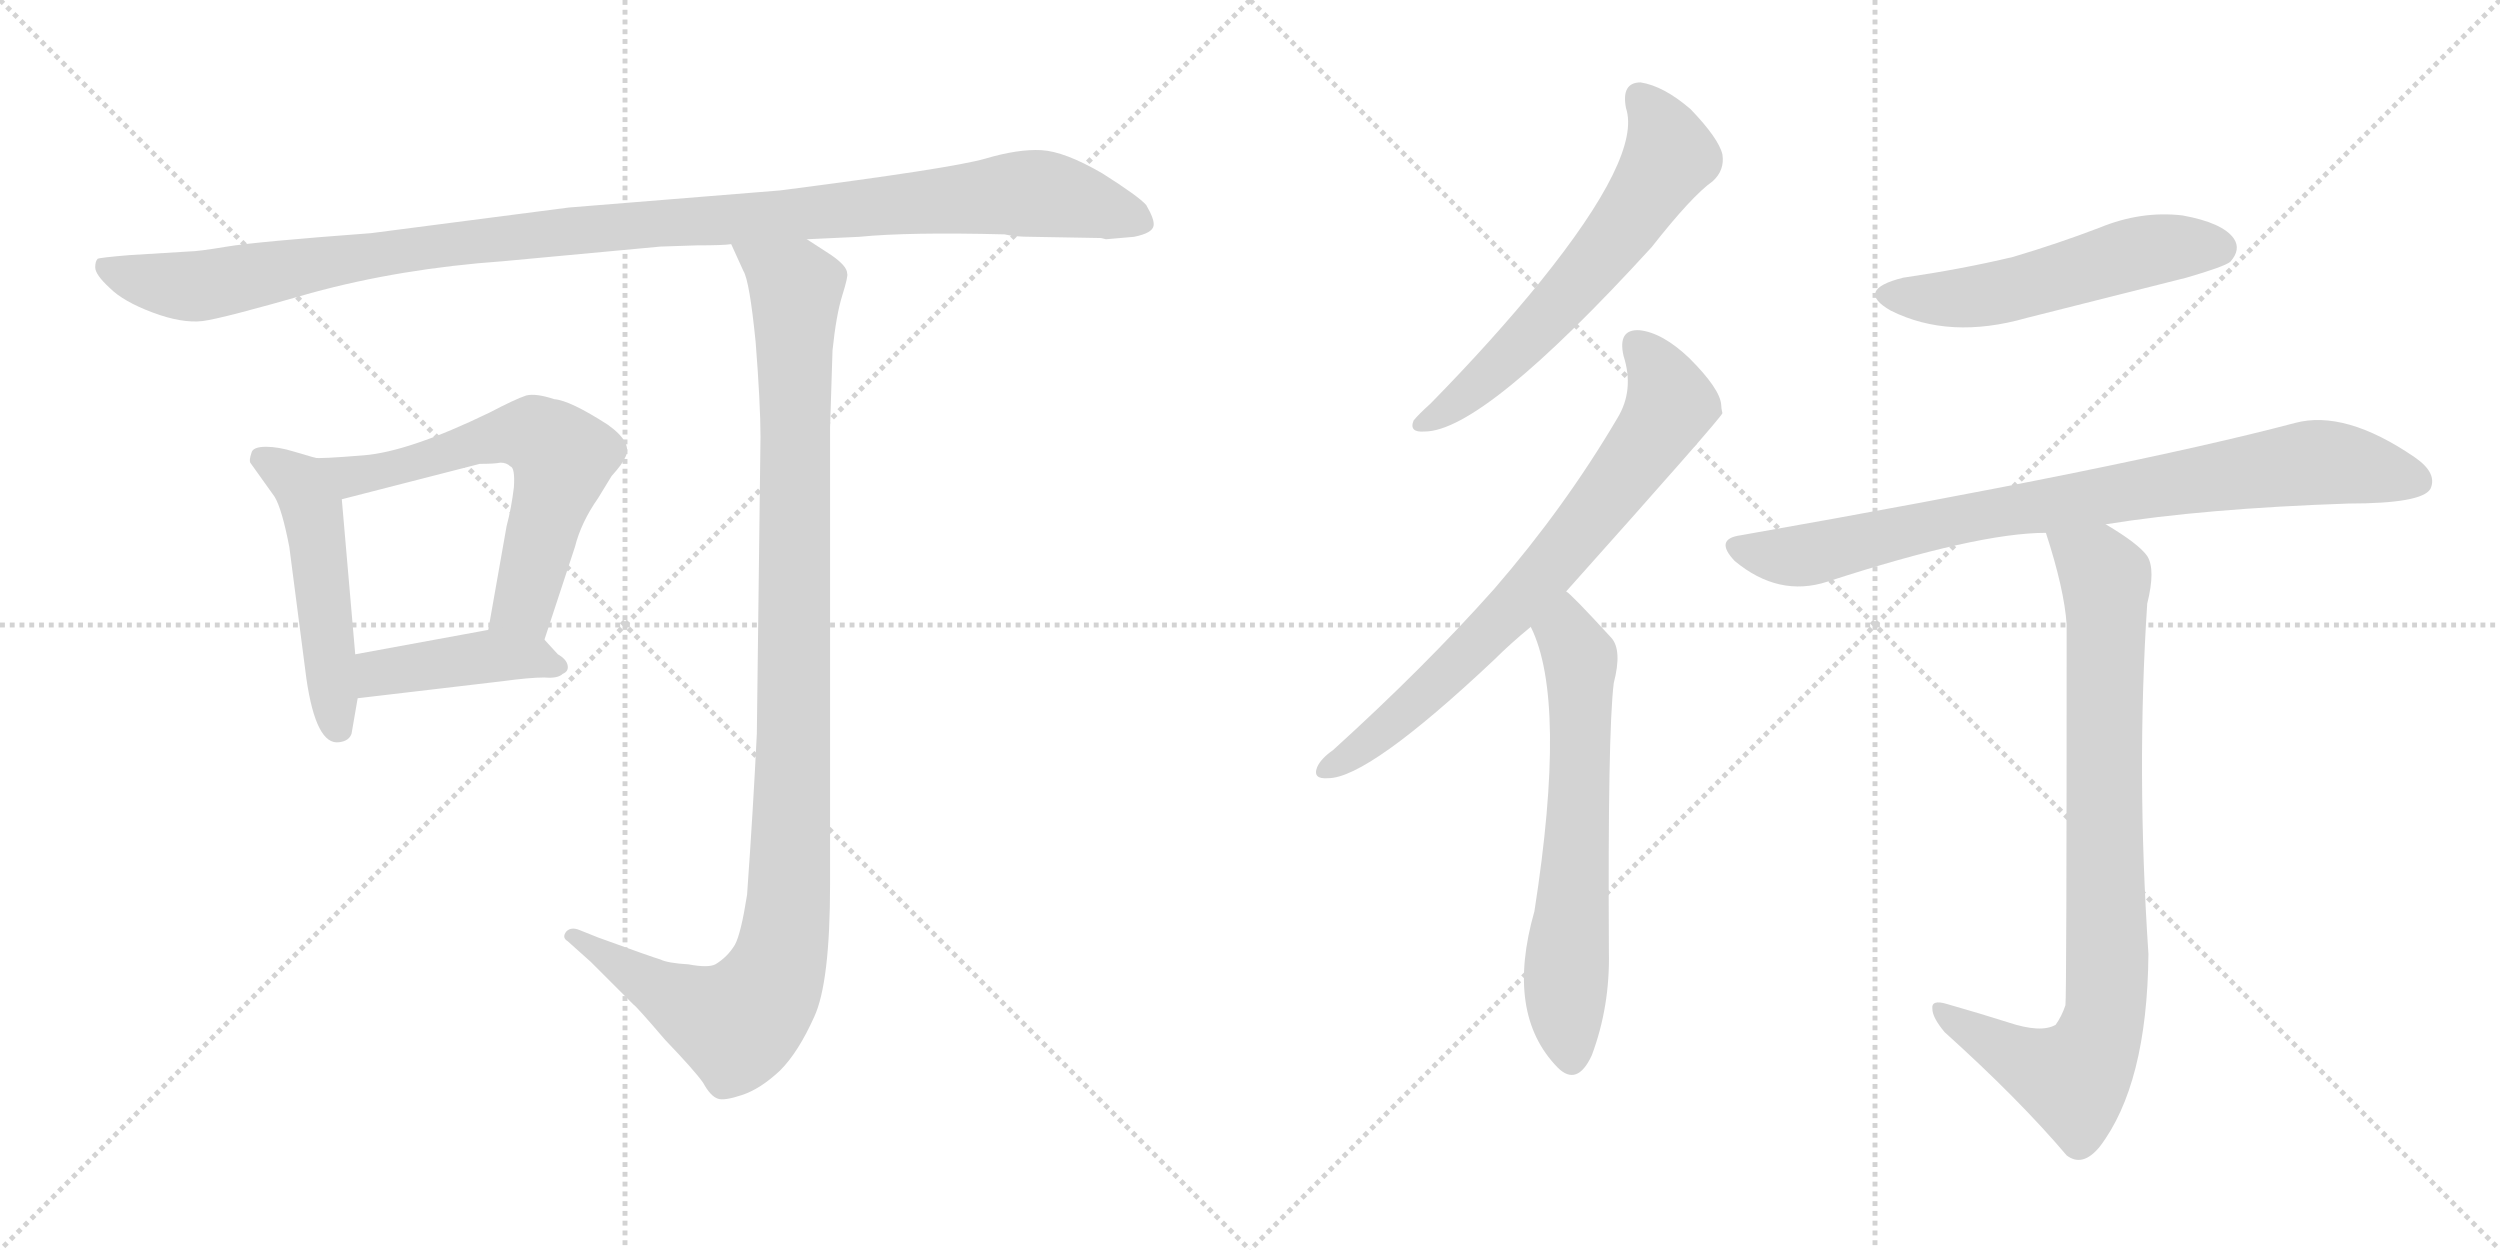 <svg version="1.1" viewBox="0 0 2048 1024" xmlns="http://www.w3.org/2000/svg">
  <g stroke="lightgray" stroke-dasharray="1,1" stroke-width="1" transform="scale(4, 4)">
    <line x1="0" y1="0" x2="256" y2="256"></line>
    <line x1="256" y1="0" x2="0" y2="256"></line>
    <line x1="128" y1="0" x2="128" y2="256"></line>
    <line x1="0" y1="128" x2="256" y2="128"></line>
    <line x1="256" y1="0" x2="512" y2="256"></line>
    <line x1="512" y1="0" x2="256" y2="256"></line>
    <line x1="384" y1="0" x2="384" y2="256"></line>
    <line x1="256" y1="128" x2="512" y2="128"></line>
  </g>
<g transform="scale(1, -1) translate(0, -850)">
   <style type="text/css">
    @keyframes keyframes0 {
      from {
       stroke: black;
       stroke-dashoffset: 1119;
       stroke-width: 128;
       }
       78% {
       animation-timing-function: step-end;
       stroke: black;
       stroke-dashoffset: 0;
       stroke-width: 128;
       }
       to {
       stroke: black;
       stroke-width: 1024;
       }
       }
       #make-me-a-hanzi-animation-0 {
         animation: keyframes0 1.161s both;
         animation-delay: 0s;
         animation-timing-function: linear;
       }
    @keyframes keyframes1 {
      from {
       stroke: black;
       stroke-dashoffset: 495;
       stroke-width: 128;
       }
       62% {
       animation-timing-function: step-end;
       stroke: black;
       stroke-dashoffset: 0;
       stroke-width: 128;
       }
       to {
       stroke: black;
       stroke-width: 1024;
       }
       }
       #make-me-a-hanzi-animation-1 {
         animation: keyframes1 0.653s both;
         animation-delay: 1.161s;
         animation-timing-function: linear;
       }
    @keyframes keyframes2 {
      from {
       stroke: black;
       stroke-dashoffset: 610;
       stroke-width: 128;
       }
       67% {
       animation-timing-function: step-end;
       stroke: black;
       stroke-dashoffset: 0;
       stroke-width: 128;
       }
       to {
       stroke: black;
       stroke-width: 1024;
       }
       }
       #make-me-a-hanzi-animation-2 {
         animation: keyframes2 0.746s both;
         animation-delay: 1.813s;
         animation-timing-function: linear;
       }
    @keyframes keyframes3 {
      from {
       stroke: black;
       stroke-dashoffset: 421;
       stroke-width: 128;
       }
       58% {
       animation-timing-function: step-end;
       stroke: black;
       stroke-dashoffset: 0;
       stroke-width: 128;
       }
       to {
       stroke: black;
       stroke-width: 1024;
       }
       }
       #make-me-a-hanzi-animation-3 {
         animation: keyframes3 0.593s both;
         animation-delay: 2.56s;
         animation-timing-function: linear;
       }
    @keyframes keyframes4 {
      from {
       stroke: black;
       stroke-dashoffset: 1079;
       stroke-width: 128;
       }
       78% {
       animation-timing-function: step-end;
       stroke: black;
       stroke-dashoffset: 0;
       stroke-width: 128;
       }
       to {
       stroke: black;
       stroke-width: 1024;
       }
       }
       #make-me-a-hanzi-animation-4 {
         animation: keyframes4 1.128s both;
         animation-delay: 3.153s;
         animation-timing-function: linear;
       }
    @keyframes keyframes5 {
      from {
       stroke: black;
       stroke-dashoffset: 609;
       stroke-width: 128;
       }
       66% {
       animation-timing-function: step-end;
       stroke: black;
       stroke-dashoffset: 0;
       stroke-width: 128;
       }
       to {
       stroke: black;
       stroke-width: 1024;
       }
       }
       #make-me-a-hanzi-animation-5 {
         animation: keyframes5 0.746s both;
         animation-delay: 4.281s;
         animation-timing-function: linear;
       }
    @keyframes keyframes6 {
      from {
       stroke: black;
       stroke-dashoffset: 724;
       stroke-width: 128;
       }
       70% {
       animation-timing-function: step-end;
       stroke: black;
       stroke-dashoffset: 0;
       stroke-width: 128;
       }
       to {
       stroke: black;
       stroke-width: 1024;
       }
       }
       #make-me-a-hanzi-animation-6 {
         animation: keyframes6 0.839s both;
         animation-delay: 5.026s;
         animation-timing-function: linear;
       }
    @keyframes keyframes7 {
      from {
       stroke: black;
       stroke-dashoffset: 632;
       stroke-width: 128;
       }
       67% {
       animation-timing-function: step-end;
       stroke: black;
       stroke-dashoffset: 0;
       stroke-width: 128;
       }
       to {
       stroke: black;
       stroke-width: 1024;
       }
       }
       #make-me-a-hanzi-animation-7 {
         animation: keyframes7 0.764s both;
         animation-delay: 5.865s;
         animation-timing-function: linear;
       }
    @keyframes keyframes8 {
      from {
       stroke: black;
       stroke-dashoffset: 528;
       stroke-width: 128;
       }
       63% {
       animation-timing-function: step-end;
       stroke: black;
       stroke-dashoffset: 0;
       stroke-width: 128;
       }
       to {
       stroke: black;
       stroke-width: 1024;
       }
       }
       #make-me-a-hanzi-animation-8 {
         animation: keyframes8 0.68s both;
         animation-delay: 6.63s;
         animation-timing-function: linear;
       }
    @keyframes keyframes9 {
      from {
       stroke: black;
       stroke-dashoffset: 822;
       stroke-width: 128;
       }
       73% {
       animation-timing-function: step-end;
       stroke: black;
       stroke-dashoffset: 0;
       stroke-width: 128;
       }
       to {
       stroke: black;
       stroke-width: 1024;
       }
       }
       #make-me-a-hanzi-animation-9 {
         animation: keyframes9 0.919s both;
         animation-delay: 7.309s;
         animation-timing-function: linear;
       }
    @keyframes keyframes10 {
      from {
       stroke: black;
       stroke-dashoffset: 847;
       stroke-width: 128;
       }
       73% {
       animation-timing-function: step-end;
       stroke: black;
       stroke-dashoffset: 0;
       stroke-width: 128;
       }
       to {
       stroke: black;
       stroke-width: 1024;
       }
       }
       #make-me-a-hanzi-animation-10 {
         animation: keyframes10 0.939s both;
         animation-delay: 8.228s;
         animation-timing-function: linear;
       }
</style>
<path d="M 845.0 656.0 L 902.0 655.0 L 906.0 654.0 L 929.0 656.0 Q 944.0 659.0 945.0 665.0 Q 946.0 670.0 939.0 682.0 Q 933.0 689.0 903.0 708.0 Q 872.0 726.0 853.0 727.0 Q 834.0 728.0 807.0 720.0 Q 779.0 712.0 639.0 694.0 L 466.0 680.0 L 304.0 659.0 Q 210.0 652.0 186.0 648.0 Q 162.0 644.0 155.0 644.0 L 106.0 641.0 Q 82.0 639.0 80.0 638.0 Q 78.0 636.0 78.0 631.0 Q 78.0 625.0 90.0 614.0 Q 101.0 603.0 125.0 594.0 Q 149.0 585.0 166.0 587.0 Q 182.0 589.0 255.0 610.0 Q 328.0 630.0 412.0 636.0 L 541.0 648.0 L 571.0 649.0 Q 593.0 649.0 599.0 650.0 L 661.0 654.0 L 704.0 656.0 Q 744.0 660.0 823.0 658.0 Q 831.0 656.0 845.0 656.0 Z" fill="lightgray"></path> 
<path d="M 258.0 475.0 L 241.0 480.0 Q 228.0 484.0 218.0 484.0 Q 207.0 484.0 206.0 479.0 Q 204.0 473.0 205.0 471.0 L 225.0 443.0 Q 231.0 433.0 237.0 402.0 L 251.0 294.0 Q 259.0 239.0 278.0 242.0 Q 286.0 243.0 288.0 249.0 L 293.0 278.0 L 291.0 314.0 L 280.0 441.0 C 278.0 469.0 278.0 469.0 258.0 475.0 Z" fill="lightgray"></path> 
<path d="M 446.0 326.0 L 471.0 402.0 Q 476.0 422.0 490.0 442.0 L 501.0 460.0 Q 510.0 470.0 512.0 475.0 Q 519.0 487.0 498.0 502.0 Q 467.0 522.0 454.0 523.0 Q 439.0 528.0 431.0 526.0 Q 422.0 523.0 401.0 512.0 Q 335.0 480.0 298.0 477.0 Q 261.0 474.0 258.0 475.0 C 228.0 475.0 251.0 434.0 280.0 441.0 L 393.0 470.0 Q 405.0 470.0 410.0 471.0 Q 415.0 471.0 418.0 468.0 Q 422.0 467.0 421.0 451.0 Q 419.0 434.0 415.0 419.0 L 400.0 334.0 C 395.0 304.0 437.0 298.0 446.0 326.0 Z" fill="lightgray"></path> 
<path d="M 457.0 314.0 L 446.0 326.0 C 433.0 340.0 430.0 339.0 400.0 334.0 L 291.0 314.0 C 261.0 309.0 263.0 274.0 293.0 278.0 L 412.0 292.0 Q 434.0 295.0 446.0 295.0 Q 457.0 294.0 461.0 298.0 Q 466.0 300.0 465.0 305.0 Q 464.0 310.0 457.0 314.0 Z" fill="lightgray"></path> 
<path d="M 599.0 650.0 L 609.0 628.0 Q 614.0 620.0 619.0 570.0 Q 623.0 519.0 623.0 492.0 L 620.0 249.0 Q 617.0 187.0 612.0 117.0 Q 607.0 85.0 602.0 76.0 Q 596.0 66.0 586.0 60.0 Q 580.0 57.0 564.0 60.0 Q 547.0 61.0 541.0 64.0 Q 534.0 66.0 490.0 82.0 L 475.0 88.0 Q 468.0 91.0 464.0 87.0 Q 460.0 82.0 465.0 79.0 L 484.0 62.0 L 519.0 27.0 Q 521.0 26.0 545.0 -2.0 Q 569.0 -27.0 576.0 -37.0 Q 582.0 -48.0 588.0 -50.0 Q 593.0 -52.0 608.0 -47.0 Q 623.0 -42.0 639.0 -27.0 Q 654.0 -12.0 667.0 17.0 Q 680.0 45.0 680.0 126.0 L 680.0 500.0 L 682.0 563.0 Q 685.0 592.0 690.0 608.0 Q 695.0 624.0 694.0 626.0 Q 694.0 632.0 681.0 641.0 L 661.0 654.0 C 636.0 670.0 587.0 677.0 599.0 650.0 Z" fill="lightgray"></path> 
<path d="M 1332.0 761.5 Q 1345.0 722.5 1262.0 619.5 Q 1223.0 571.5 1172.0 519.5 Q 1162.0 510.5 1158.0 505.5 Q 1154.0 495.5 1167.0 496.5 Q 1215.0 496.5 1353.0 647.5 Q 1386.0 689.5 1403.0 701.5 Q 1413.0 710.5 1411.0 723.5 Q 1408.0 736.5 1385.0 760.5 Q 1363.0 779.5 1344.0 782.5 Q 1328.0 782.5 1332.0 761.5 Z" fill="lightgray"></path> 
<path d="M 1283.0 365.5 Q 1409.0 506.5 1411.0 511.5 Q 1410.0 515.5 1410.0 518.5 Q 1409.0 531.5 1384.0 556.5 Q 1362.0 577.5 1343.0 579.5 Q 1325.0 580.5 1330.0 558.5 Q 1339.0 530.5 1325.0 507.5 Q 1282.0 434.5 1224.0 367.5 Q 1167.0 303.5 1092.0 235.5 Q 1082.0 228.5 1079.0 221.5 Q 1075.0 211.5 1088.0 212.5 Q 1121.0 212.5 1224.0 309.5 Q 1237.0 322.5 1254.0 336.5 L 1283.0 365.5 Z" fill="lightgray"></path> 
<path d="M 1254.0 336.5 Q 1284.0 276.5 1257.0 103.5 Q 1233.0 19.5 1276.0 -24.5 Q 1292.0 -40.5 1304.0 -14.5 Q 1319.0 25.5 1318.0 70.5 Q 1317.0 250.5 1322.0 290.5 Q 1329.0 317.5 1320.0 327.5 Q 1287.0 363.5 1283.0 365.5 C 1261.0 385.5 1242.0 364.5 1254.0 336.5 Z" fill="lightgray"></path> 
<path d="M 1559.0 622.5 Q 1519.0 612.5 1549.0 595.5 Q 1597.0 571.5 1660.0 589.5 Q 1724.0 605.5 1791.0 622.5 Q 1822.0 631.5 1827.0 635.5 Q 1836.0 645.5 1830.0 654.5 Q 1821.0 667.5 1788.0 673.5 Q 1754.0 677.5 1720.0 663.5 Q 1686.0 650.5 1649.0 639.5 Q 1607.0 629.5 1559.0 622.5 Z" fill="lightgray"></path> 
<path d="M 1725.0 420.5 Q 1806.0 433.5 1924.0 437.5 Q 1984.0 437.5 1991.0 449.5 Q 1997.0 462.5 1978.0 475.5 Q 1921.0 514.5 1880.0 503.5 Q 1744.0 467.5 1426.0 411.5 Q 1404.0 408.5 1421.0 390.5 Q 1457.0 360.5 1497.0 373.5 Q 1620.0 413.5 1676.0 413.5 L 1725.0 420.5 Z" fill="lightgray"></path> 
<path d="M 1645.0 12.5 Q 1623.0 19.5 1595.0 27.5 Q 1582.0 31.5 1583.0 23.5 Q 1583.0 16.5 1593.0 4.5 Q 1654.0 -50.5 1693.0 -96.5 Q 1706.0 -106.5 1720.0 -89.5 Q 1759.0 -38.5 1760.0 68.5 Q 1750.0 218.5 1759.0 355.5 Q 1766.0 383.5 1759.0 394.5 Q 1752.0 404.5 1725.0 420.5 C 1700.0 436.5 1667.0 442.5 1676.0 413.5 Q 1691.0 367.5 1693.0 338.5 Q 1693.0 31.5 1692.0 26.5 Q 1689.0 17.5 1684.0 10.5 Q 1672.0 3.5 1645.0 12.5 Z" fill="lightgray"></path> 
      <clipPath id="make-me-a-hanzi-clip-0">
      <path d="M 845.0 656.0 L 902.0 655.0 L 906.0 654.0 L 929.0 656.0 Q 944.0 659.0 945.0 665.0 Q 946.0 670.0 939.0 682.0 Q 933.0 689.0 903.0 708.0 Q 872.0 726.0 853.0 727.0 Q 834.0 728.0 807.0 720.0 Q 779.0 712.0 639.0 694.0 L 466.0 680.0 L 304.0 659.0 Q 210.0 652.0 186.0 648.0 Q 162.0 644.0 155.0 644.0 L 106.0 641.0 Q 82.0 639.0 80.0 638.0 Q 78.0 636.0 78.0 631.0 Q 78.0 625.0 90.0 614.0 Q 101.0 603.0 125.0 594.0 Q 149.0 585.0 166.0 587.0 Q 182.0 589.0 255.0 610.0 Q 328.0 630.0 412.0 636.0 L 541.0 648.0 L 571.0 649.0 Q 593.0 649.0 599.0 650.0 L 661.0 654.0 L 704.0 656.0 Q 744.0 660.0 823.0 658.0 Q 831.0 656.0 845.0 656.0 Z" fill="lightgray"></path>
      </clipPath>
      <path clip-path="url(#make-me-a-hanzi-clip-0)" d="M 85.0 633.0 L 105.0 623.0 L 160.0 615.0 L 358.0 649.0 L 847.0 692.0 L 937.0 667.0 " fill="none" id="make-me-a-hanzi-animation-0" stroke-dasharray="991 1982" stroke-linecap="round"></path>

      <clipPath id="make-me-a-hanzi-clip-1">
      <path d="M 258.0 475.0 L 241.0 480.0 Q 228.0 484.0 218.0 484.0 Q 207.0 484.0 206.0 479.0 Q 204.0 473.0 205.0 471.0 L 225.0 443.0 Q 231.0 433.0 237.0 402.0 L 251.0 294.0 Q 259.0 239.0 278.0 242.0 Q 286.0 243.0 288.0 249.0 L 293.0 278.0 L 291.0 314.0 L 280.0 441.0 C 278.0 469.0 278.0 469.0 258.0 475.0 Z" fill="lightgray"></path>
      </clipPath>
      <path clip-path="url(#make-me-a-hanzi-clip-1)" d="M 215.0 474.0 L 244.0 455.0 L 256.0 431.0 L 276.0 255.0 " fill="none" id="make-me-a-hanzi-animation-1" stroke-dasharray="367 734" stroke-linecap="round"></path>

      <clipPath id="make-me-a-hanzi-clip-2">
      <path d="M 446.0 326.0 L 471.0 402.0 Q 476.0 422.0 490.0 442.0 L 501.0 460.0 Q 510.0 470.0 512.0 475.0 Q 519.0 487.0 498.0 502.0 Q 467.0 522.0 454.0 523.0 Q 439.0 528.0 431.0 526.0 Q 422.0 523.0 401.0 512.0 Q 335.0 480.0 298.0 477.0 Q 261.0 474.0 258.0 475.0 C 228.0 475.0 251.0 434.0 280.0 441.0 L 393.0 470.0 Q 405.0 470.0 410.0 471.0 Q 415.0 471.0 418.0 468.0 Q 422.0 467.0 421.0 451.0 Q 419.0 434.0 415.0 419.0 L 400.0 334.0 C 395.0 304.0 437.0 298.0 446.0 326.0 Z" fill="lightgray"></path>
      </clipPath>
      <path clip-path="url(#make-me-a-hanzi-clip-2)" d="M 271.0 470.0 L 277.0 463.0 L 312.0 463.0 L 418.0 494.0 L 440.0 493.0 L 452.0 484.0 L 461.0 475.0 L 460.0 467.0 L 429.0 354.0 L 409.0 340.0 " fill="none" id="make-me-a-hanzi-animation-2" stroke-dasharray="482 964" stroke-linecap="round"></path>

      <clipPath id="make-me-a-hanzi-clip-3">
      <path d="M 457.0 314.0 L 446.0 326.0 C 433.0 340.0 430.0 339.0 400.0 334.0 L 291.0 314.0 C 261.0 309.0 263.0 274.0 293.0 278.0 L 412.0 292.0 Q 434.0 295.0 446.0 295.0 Q 457.0 294.0 461.0 298.0 Q 466.0 300.0 465.0 305.0 Q 464.0 310.0 457.0 314.0 Z" fill="lightgray"></path>
      </clipPath>
      <path clip-path="url(#make-me-a-hanzi-clip-3)" d="M 300.0 284.0 L 318.0 301.0 L 365.0 308.0 L 436.0 312.0 L 456.0 305.0 " fill="none" id="make-me-a-hanzi-animation-3" stroke-dasharray="293 586" stroke-linecap="round"></path>

      <clipPath id="make-me-a-hanzi-clip-4">
      <path d="M 599.0 650.0 L 609.0 628.0 Q 614.0 620.0 619.0 570.0 Q 623.0 519.0 623.0 492.0 L 620.0 249.0 Q 617.0 187.0 612.0 117.0 Q 607.0 85.0 602.0 76.0 Q 596.0 66.0 586.0 60.0 Q 580.0 57.0 564.0 60.0 Q 547.0 61.0 541.0 64.0 Q 534.0 66.0 490.0 82.0 L 475.0 88.0 Q 468.0 91.0 464.0 87.0 Q 460.0 82.0 465.0 79.0 L 484.0 62.0 L 519.0 27.0 Q 521.0 26.0 545.0 -2.0 Q 569.0 -27.0 576.0 -37.0 Q 582.0 -48.0 588.0 -50.0 Q 593.0 -52.0 608.0 -47.0 Q 623.0 -42.0 639.0 -27.0 Q 654.0 -12.0 667.0 17.0 Q 680.0 45.0 680.0 126.0 L 680.0 500.0 L 682.0 563.0 Q 685.0 592.0 690.0 608.0 Q 695.0 624.0 694.0 626.0 Q 694.0 632.0 681.0 641.0 L 661.0 654.0 C 636.0 670.0 587.0 677.0 599.0 650.0 Z" fill="lightgray"></path>
      </clipPath>
      <path clip-path="url(#make-me-a-hanzi-clip-4)" d="M 607.0 647.0 L 652.0 611.0 L 648.0 149.0 L 639.0 63.0 L 628.0 37.0 L 603.0 11.0 L 546.0 35.0 L 470.0 84.0 " fill="none" id="make-me-a-hanzi-animation-4" stroke-dasharray="951 1902" stroke-linecap="round"></path>

      <clipPath id="make-me-a-hanzi-clip-5">
      <path d="M 1332.0 761.5 Q 1345.0 722.5 1262.0 619.5 Q 1223.0 571.5 1172.0 519.5 Q 1162.0 510.5 1158.0 505.5 Q 1154.0 495.5 1167.0 496.5 Q 1215.0 496.5 1353.0 647.5 Q 1386.0 689.5 1403.0 701.5 Q 1413.0 710.5 1411.0 723.5 Q 1408.0 736.5 1385.0 760.5 Q 1363.0 779.5 1344.0 782.5 Q 1328.0 782.5 1332.0 761.5 Z" fill="lightgray"></path>
      </clipPath>
      <path clip-path="url(#make-me-a-hanzi-clip-5)" d="M 1344.0 768.5 L 1362.0 744.5 L 1368.0 722.5 L 1348.0 689.5 L 1251.0 571.5 L 1206.0 529.5 L 1166.0 504.5 " fill="none" id="make-me-a-hanzi-animation-5" stroke-dasharray="481 962" stroke-linecap="round"></path>

      <clipPath id="make-me-a-hanzi-clip-6">
      <path d="M 1283.0 365.5 Q 1409.0 506.5 1411.0 511.5 Q 1410.0 515.5 1410.0 518.5 Q 1409.0 531.5 1384.0 556.5 Q 1362.0 577.5 1343.0 579.5 Q 1325.0 580.5 1330.0 558.5 Q 1339.0 530.5 1325.0 507.5 Q 1282.0 434.5 1224.0 367.5 Q 1167.0 303.5 1092.0 235.5 Q 1082.0 228.5 1079.0 221.5 Q 1075.0 211.5 1088.0 212.5 Q 1121.0 212.5 1224.0 309.5 Q 1237.0 322.5 1254.0 336.5 L 1283.0 365.5 Z" fill="lightgray"></path>
      </clipPath>
      <path clip-path="url(#make-me-a-hanzi-clip-6)" d="M 1341.0 566.5 L 1360.0 542.5 L 1367.0 515.5 L 1334.0 465.5 L 1276.0 390.5 L 1186.0 297.5 L 1130.0 248.5 L 1087.0 220.5 " fill="none" id="make-me-a-hanzi-animation-6" stroke-dasharray="596 1192" stroke-linecap="round"></path>

      <clipPath id="make-me-a-hanzi-clip-7">
      <path d="M 1254.0 336.5 Q 1284.0 276.5 1257.0 103.5 Q 1233.0 19.5 1276.0 -24.5 Q 1292.0 -40.5 1304.0 -14.5 Q 1319.0 25.5 1318.0 70.5 Q 1317.0 250.5 1322.0 290.5 Q 1329.0 317.5 1320.0 327.5 Q 1287.0 363.5 1283.0 365.5 C 1261.0 385.5 1242.0 364.5 1254.0 336.5 Z" fill="lightgray"></path>
      </clipPath>
      <path clip-path="url(#make-me-a-hanzi-clip-7)" d="M 1280.0 358.5 L 1295.0 303.5 L 1293.0 171.5 L 1282.0 45.5 L 1288.0 -14.5 " fill="none" id="make-me-a-hanzi-animation-7" stroke-dasharray="504 1008" stroke-linecap="round"></path>

      <clipPath id="make-me-a-hanzi-clip-8">
      <path d="M 1559.0 622.5 Q 1519.0 612.5 1549.0 595.5 Q 1597.0 571.5 1660.0 589.5 Q 1724.0 605.5 1791.0 622.5 Q 1822.0 631.5 1827.0 635.5 Q 1836.0 645.5 1830.0 654.5 Q 1821.0 667.5 1788.0 673.5 Q 1754.0 677.5 1720.0 663.5 Q 1686.0 650.5 1649.0 639.5 Q 1607.0 629.5 1559.0 622.5 Z" fill="lightgray"></path>
      </clipPath>
      <path clip-path="url(#make-me-a-hanzi-clip-8)" d="M 1551.0 610.5 L 1616.0 606.5 L 1758.0 644.5 L 1818.0 646.5 " fill="none" id="make-me-a-hanzi-animation-8" stroke-dasharray="400 800" stroke-linecap="round"></path>

      <clipPath id="make-me-a-hanzi-clip-9">
      <path d="M 1725.0 420.5 Q 1806.0 433.5 1924.0 437.5 Q 1984.0 437.5 1991.0 449.5 Q 1997.0 462.5 1978.0 475.5 Q 1921.0 514.5 1880.0 503.5 Q 1744.0 467.5 1426.0 411.5 Q 1404.0 408.5 1421.0 390.5 Q 1457.0 360.5 1497.0 373.5 Q 1620.0 413.5 1676.0 413.5 L 1725.0 420.5 Z" fill="lightgray"></path>
      </clipPath>
      <path clip-path="url(#make-me-a-hanzi-clip-9)" d="M 1424.0 400.5 L 1473.0 394.5 L 1600.0 424.5 L 1899.0 471.5 L 1981.0 455.5 " fill="none" id="make-me-a-hanzi-animation-9" stroke-dasharray="694 1388" stroke-linecap="round"></path>

      <clipPath id="make-me-a-hanzi-clip-10">
      <path d="M 1645.0 12.5 Q 1623.0 19.5 1595.0 27.5 Q 1582.0 31.5 1583.0 23.5 Q 1583.0 16.5 1593.0 4.5 Q 1654.0 -50.5 1693.0 -96.5 Q 1706.0 -106.5 1720.0 -89.5 Q 1759.0 -38.5 1760.0 68.5 Q 1750.0 218.5 1759.0 355.5 Q 1766.0 383.5 1759.0 394.5 Q 1752.0 404.5 1725.0 420.5 C 1700.0 436.5 1667.0 442.5 1676.0 413.5 Q 1691.0 367.5 1693.0 338.5 Q 1693.0 31.5 1692.0 26.5 Q 1689.0 17.5 1684.0 10.5 Q 1672.0 3.5 1645.0 12.5 Z" fill="lightgray"></path>
      </clipPath>
      <path clip-path="url(#make-me-a-hanzi-clip-10)" d="M 1683.0 406.5 L 1718.0 386.5 L 1725.0 376.5 L 1727.0 59.5 L 1722.0 9.5 L 1699.0 -33.5 L 1655.0 -18.5 L 1590.0 21.5 " fill="none" id="make-me-a-hanzi-animation-10" stroke-dasharray="719 1438" stroke-linecap="round"></path>

</g>
</svg>
